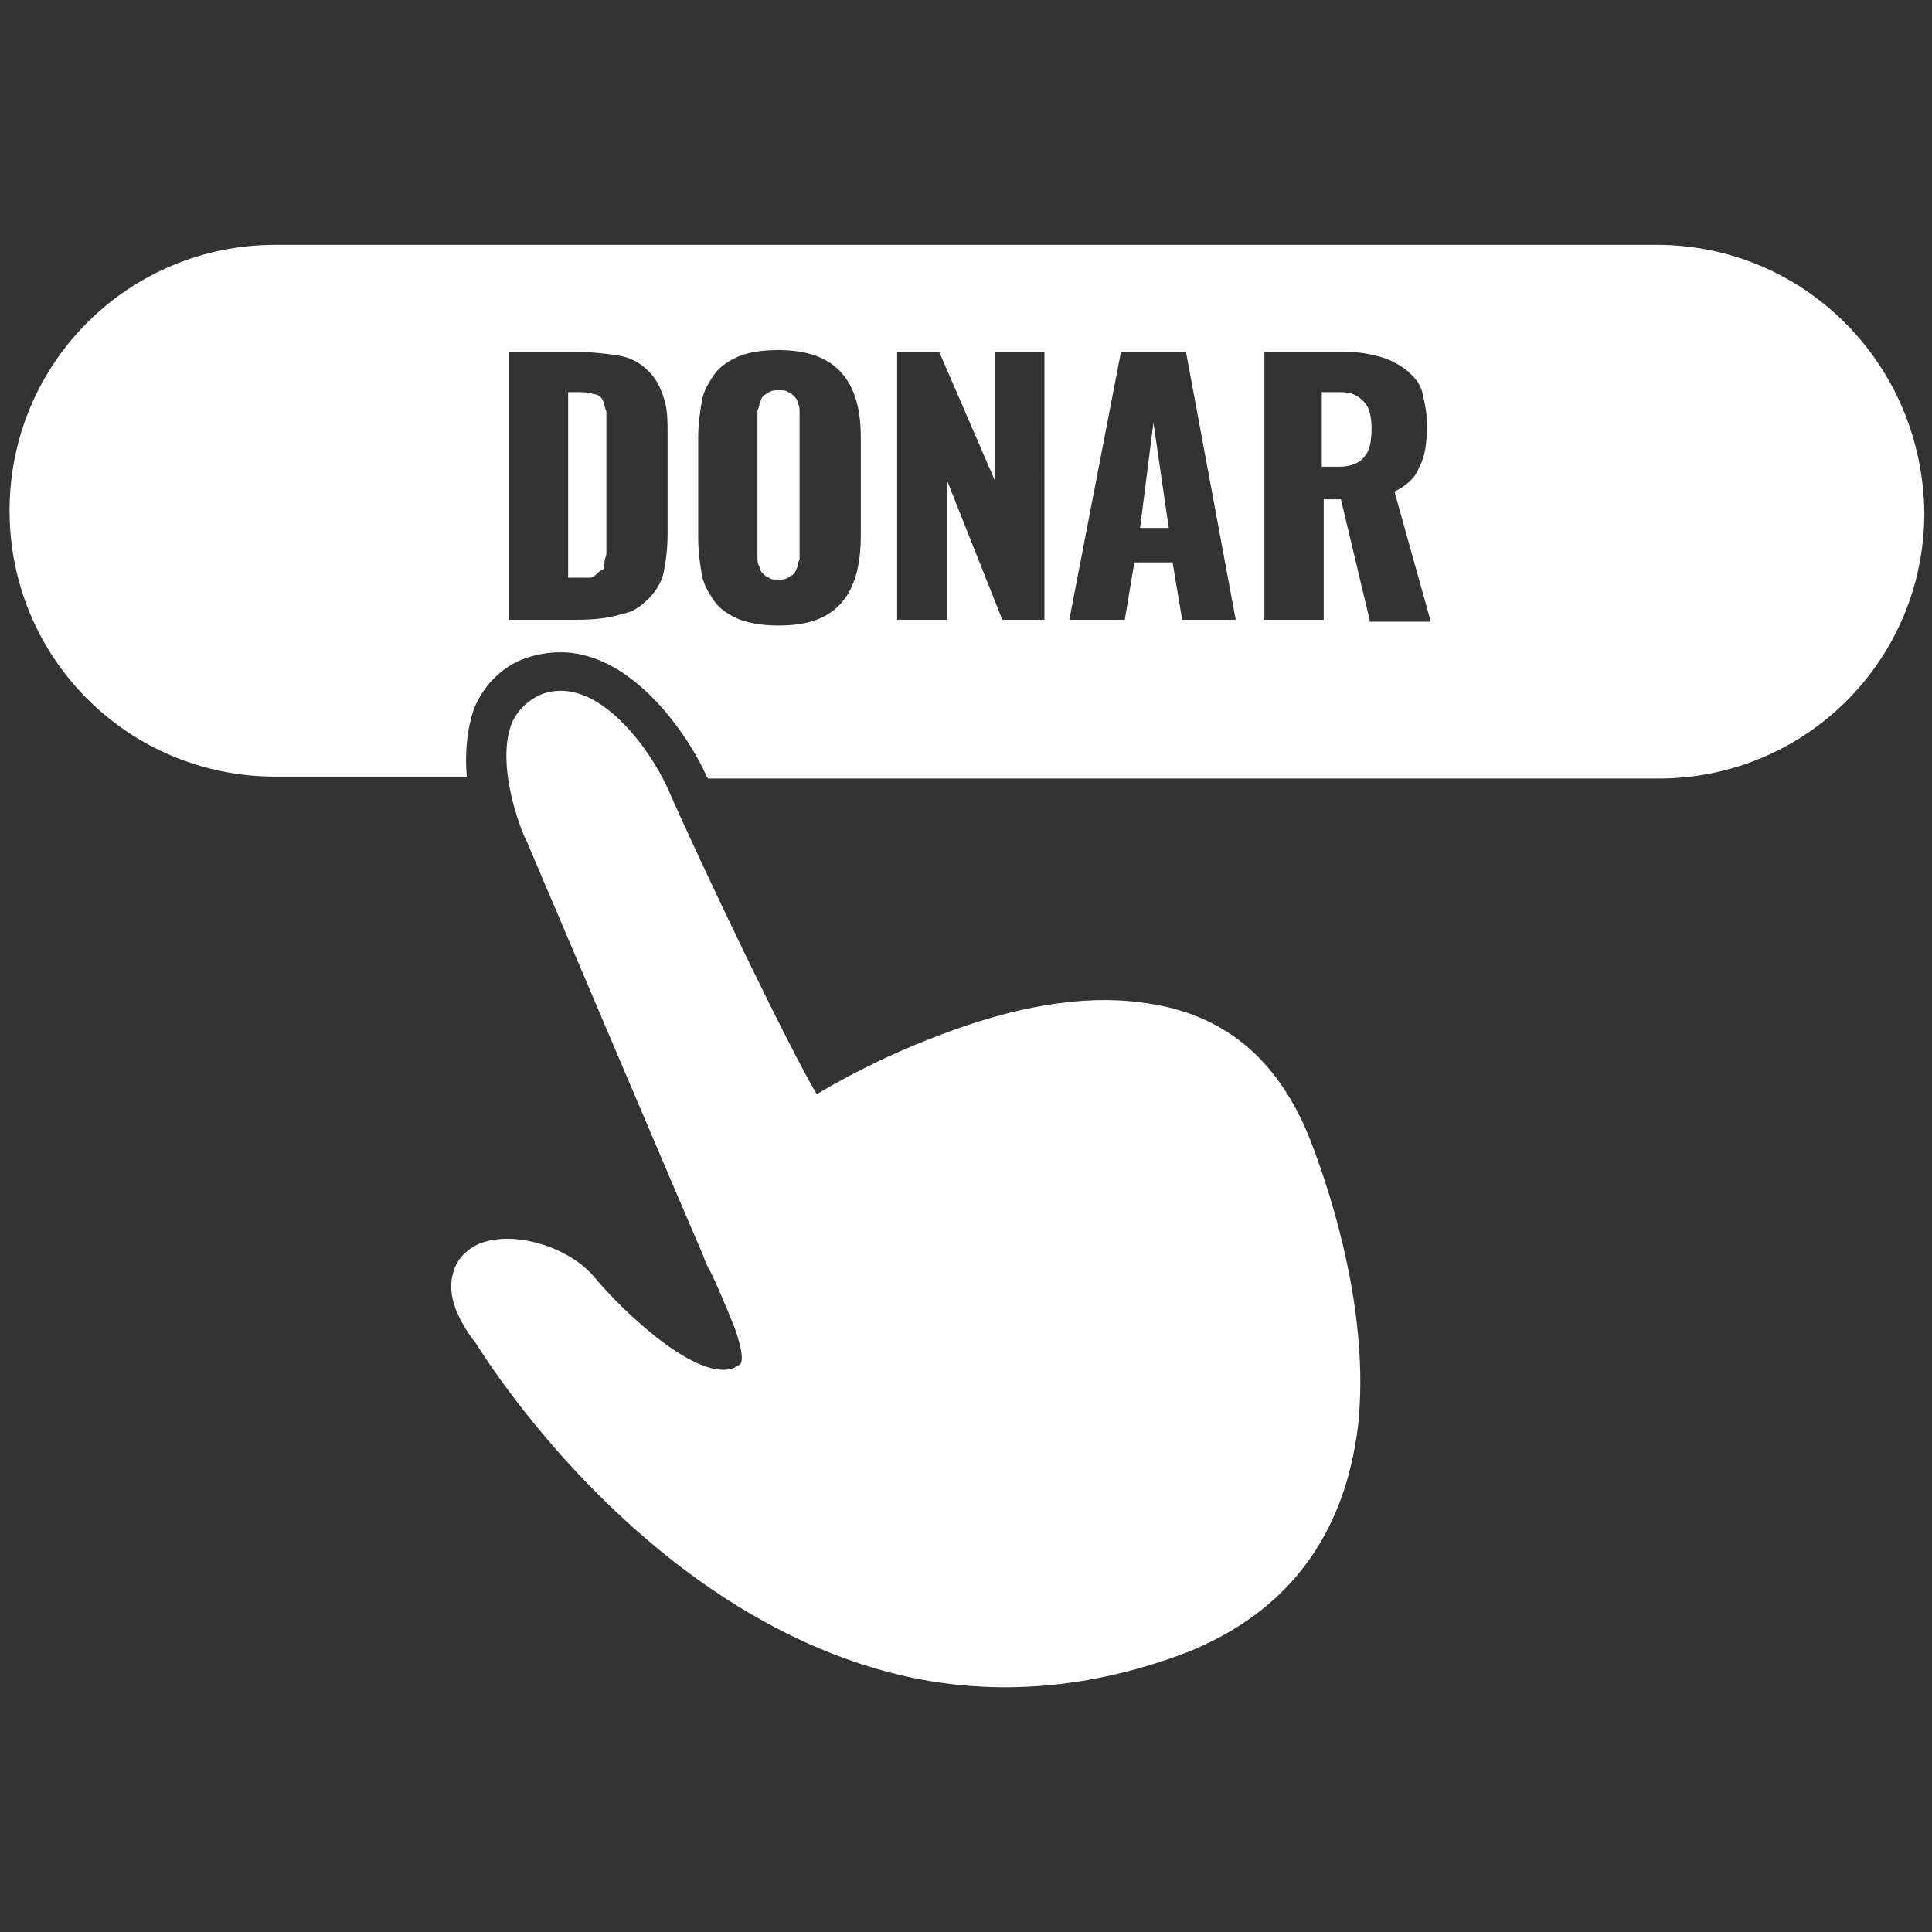 <svg xmlns="http://www.w3.org/2000/svg" xmlns:xlink="http://www.w3.org/1999/xlink" id="Capa_1" x="0" y="0" enable-background="new 0 0 101 101" version="1.1" viewBox="0 0 101 101" xml:space="preserve"><rect x="0" y="0" width="101" height="101" fill="#333333" stroke="none"/><style type="text/css">.st0{fill:#fff}</style><g><path d="M59.6,52.4c-3-0.4-6.6,0.2-10.7,1.8c-2.9,1.1-5.2,2.4-6.2,3c-1.4-2.3-6.1-12.1-7.8-16c-0.9-2-3.7-6-6.6-4.9 c-0.7,0.3-1.2,0.8-1.5,1.4c-1,2.3,0.6,6.1,0.7,6.2c2.3,5.4,8.5,20,9.2,21.6c0.1,0.2,0.2,0.6,0.4,0.9c0.4,0.8,0.9,2,1.3,3 c0.5,1.4,0.4,1.8,0.3,1.9c-0.1,0.1-0.2,0.1-0.3,0.2c-1.9,0.8-5.8-2.9-7.3-4.7c-1.3-1.6-4.2-2.5-6-1.8c-0.7,0.3-1.2,0.8-1.4,1.5 c-0.3,1,0,2.1,1,3.5c0,0,0,0,0.1,0.1c1.3,2.1,5.1,7.5,10.9,11.9c3.7,2.8,7.6,4.7,11.5,5.6C52,88.7,57,88.3,62,86.4 c5.3-2.1,8.3-6.1,9-11.9c0.6-5.7-1.3-11.8-2.5-14.9C66.8,55.3,63.9,52.9,59.6,52.4L59.6,52.4z M59.6,52.4" class="st0"/><g><path d="M70.1,20.5h-1v3.9H70c0.6,0,1.1-0.2,1.3-0.5c0.3-0.3,0.4-0.8,0.4-1.5c0-0.6-0.1-1.1-0.4-1.4 S70.7,20.5,70.1,20.5z" class="st0"/><polygon points="59.6 27.6 61.1 27.6 60.3 22.1" class="st0"/><path d="M31.5,20.9c-0.1-0.2-0.3-0.3-0.5-0.3c-0.2-0.1-0.5-0.1-0.8-0.1h-0.5v9.7h0.5c0.2,0,0.4,0,0.6,0 c0.2,0,0.3-0.1,0.4-0.2c0.1-0.1,0.2-0.2,0.3-0.2c0.1-0.1,0.1-0.2,0.1-0.4c0-0.2,0.1-0.3,0.1-0.5s0-0.4,0-0.6v-6c0-0.4,0-0.6,0-0.8 C31.6,21.3,31.6,21.1,31.5,20.9z" class="st0"/><path d="M86.6,12.8H14.4C6.7,12.8,0.5,19,0.5,26.7c0,7.7,6.2,13.9,13.9,13.9h10c-0.1-1.2,0-2.5,0.4-3.6 c0.5-1.2,1.5-2.2,2.7-2.6c0.6-0.2,1.2-0.3,1.8-0.3c3.9,0,6.8,4.6,7.6,6.4c0,0.1,0.1,0.1,0.1,0.2h49.7c7.7,0,13.9-6.2,13.9-13.9 C100.5,19,94.3,12.8,86.6,12.8z M34.9,27.9c0,0.8-0.1,1.5-0.2,2c-0.1,0.5-0.4,1-0.8,1.4c-0.4,0.4-0.8,0.7-1.4,0.8 c-0.6,0.2-1.4,0.3-2.3,0.3h-3.6v-14h3.5c0.9,0,1.7,0.1,2.3,0.2s1.1,0.4,1.5,0.8s0.6,0.8,0.8,1.4s0.2,1.2,0.2,2V27.9z M45,28 c0,1.5-0.3,2.7-1,3.5c-0.7,0.8-1.7,1.2-3.3,1.2c-0.8,0-1.4-0.1-2-0.3c-0.5-0.2-1-0.5-1.3-0.9s-0.6-0.9-0.7-1.4 c-0.1-0.6-0.2-1.2-0.2-2v-5.2c0-0.8,0.1-1.4,0.2-2c0.1-0.5,0.4-1,0.7-1.4c0.3-0.4,0.8-0.7,1.3-0.9c0.5-0.2,1.2-0.3,2-0.3 c1.5,0,2.6,0.4,3.3,1.2s1,1.9,1,3.4V28z M54.5,32.4h-2.1l-2.9-7.3v7.3h-2.6v-14h2.2l2.9,6.7v-6.7h2.6V32.4z M61.8,32.4l-0.5-3h-2 l-0.5,3h-2.9l2.7-14H62l2.6,14H61.8z M71.6,32.4l-1.5-6.3h-0.9v6.3h-3.1v-14h3.8c0.6,0,1.1,0,1.6,0.1c0.5,0.1,0.9,0.2,1.3,0.4 c0.4,0.2,0.7,0.4,1,0.7c0.3,0.3,0.5,0.6,0.6,1.1s0.2,0.9,0.2,1.5c0,0.9-0.1,1.7-0.4,2.2c-0.2,0.6-0.7,1-1.3,1.3l1.9,6.8H71.6z" class="st0"/><path d="M41.7,21.1c0-0.2-0.1-0.3-0.2-0.4c-0.1-0.1-0.2-0.2-0.3-0.2c-0.1-0.1-0.3-0.1-0.5-0.1s-0.3,0-0.5,0.1 c-0.1,0.1-0.2,0.1-0.3,0.2c-0.1,0.1-0.1,0.2-0.2,0.4c0,0.2-0.1,0.3-0.1,0.4c0,0.1,0,0.3,0,0.5v6.7c0,0.2,0,0.4,0,0.5 c0,0.1,0,0.3,0.1,0.4c0,0.2,0.1,0.3,0.2,0.4s0.2,0.2,0.3,0.2c0.1,0.1,0.3,0.1,0.5,0.1s0.3,0,0.5-0.1c0.1-0.1,0.2-0.1,0.3-0.2 s0.1-0.2,0.2-0.4c0-0.2,0.1-0.3,0.1-0.4s0-0.3,0-0.5V22c0-0.2,0-0.3,0-0.5C41.8,21.4,41.8,21.2,41.7,21.1z" class="st0"/></g></g></svg>